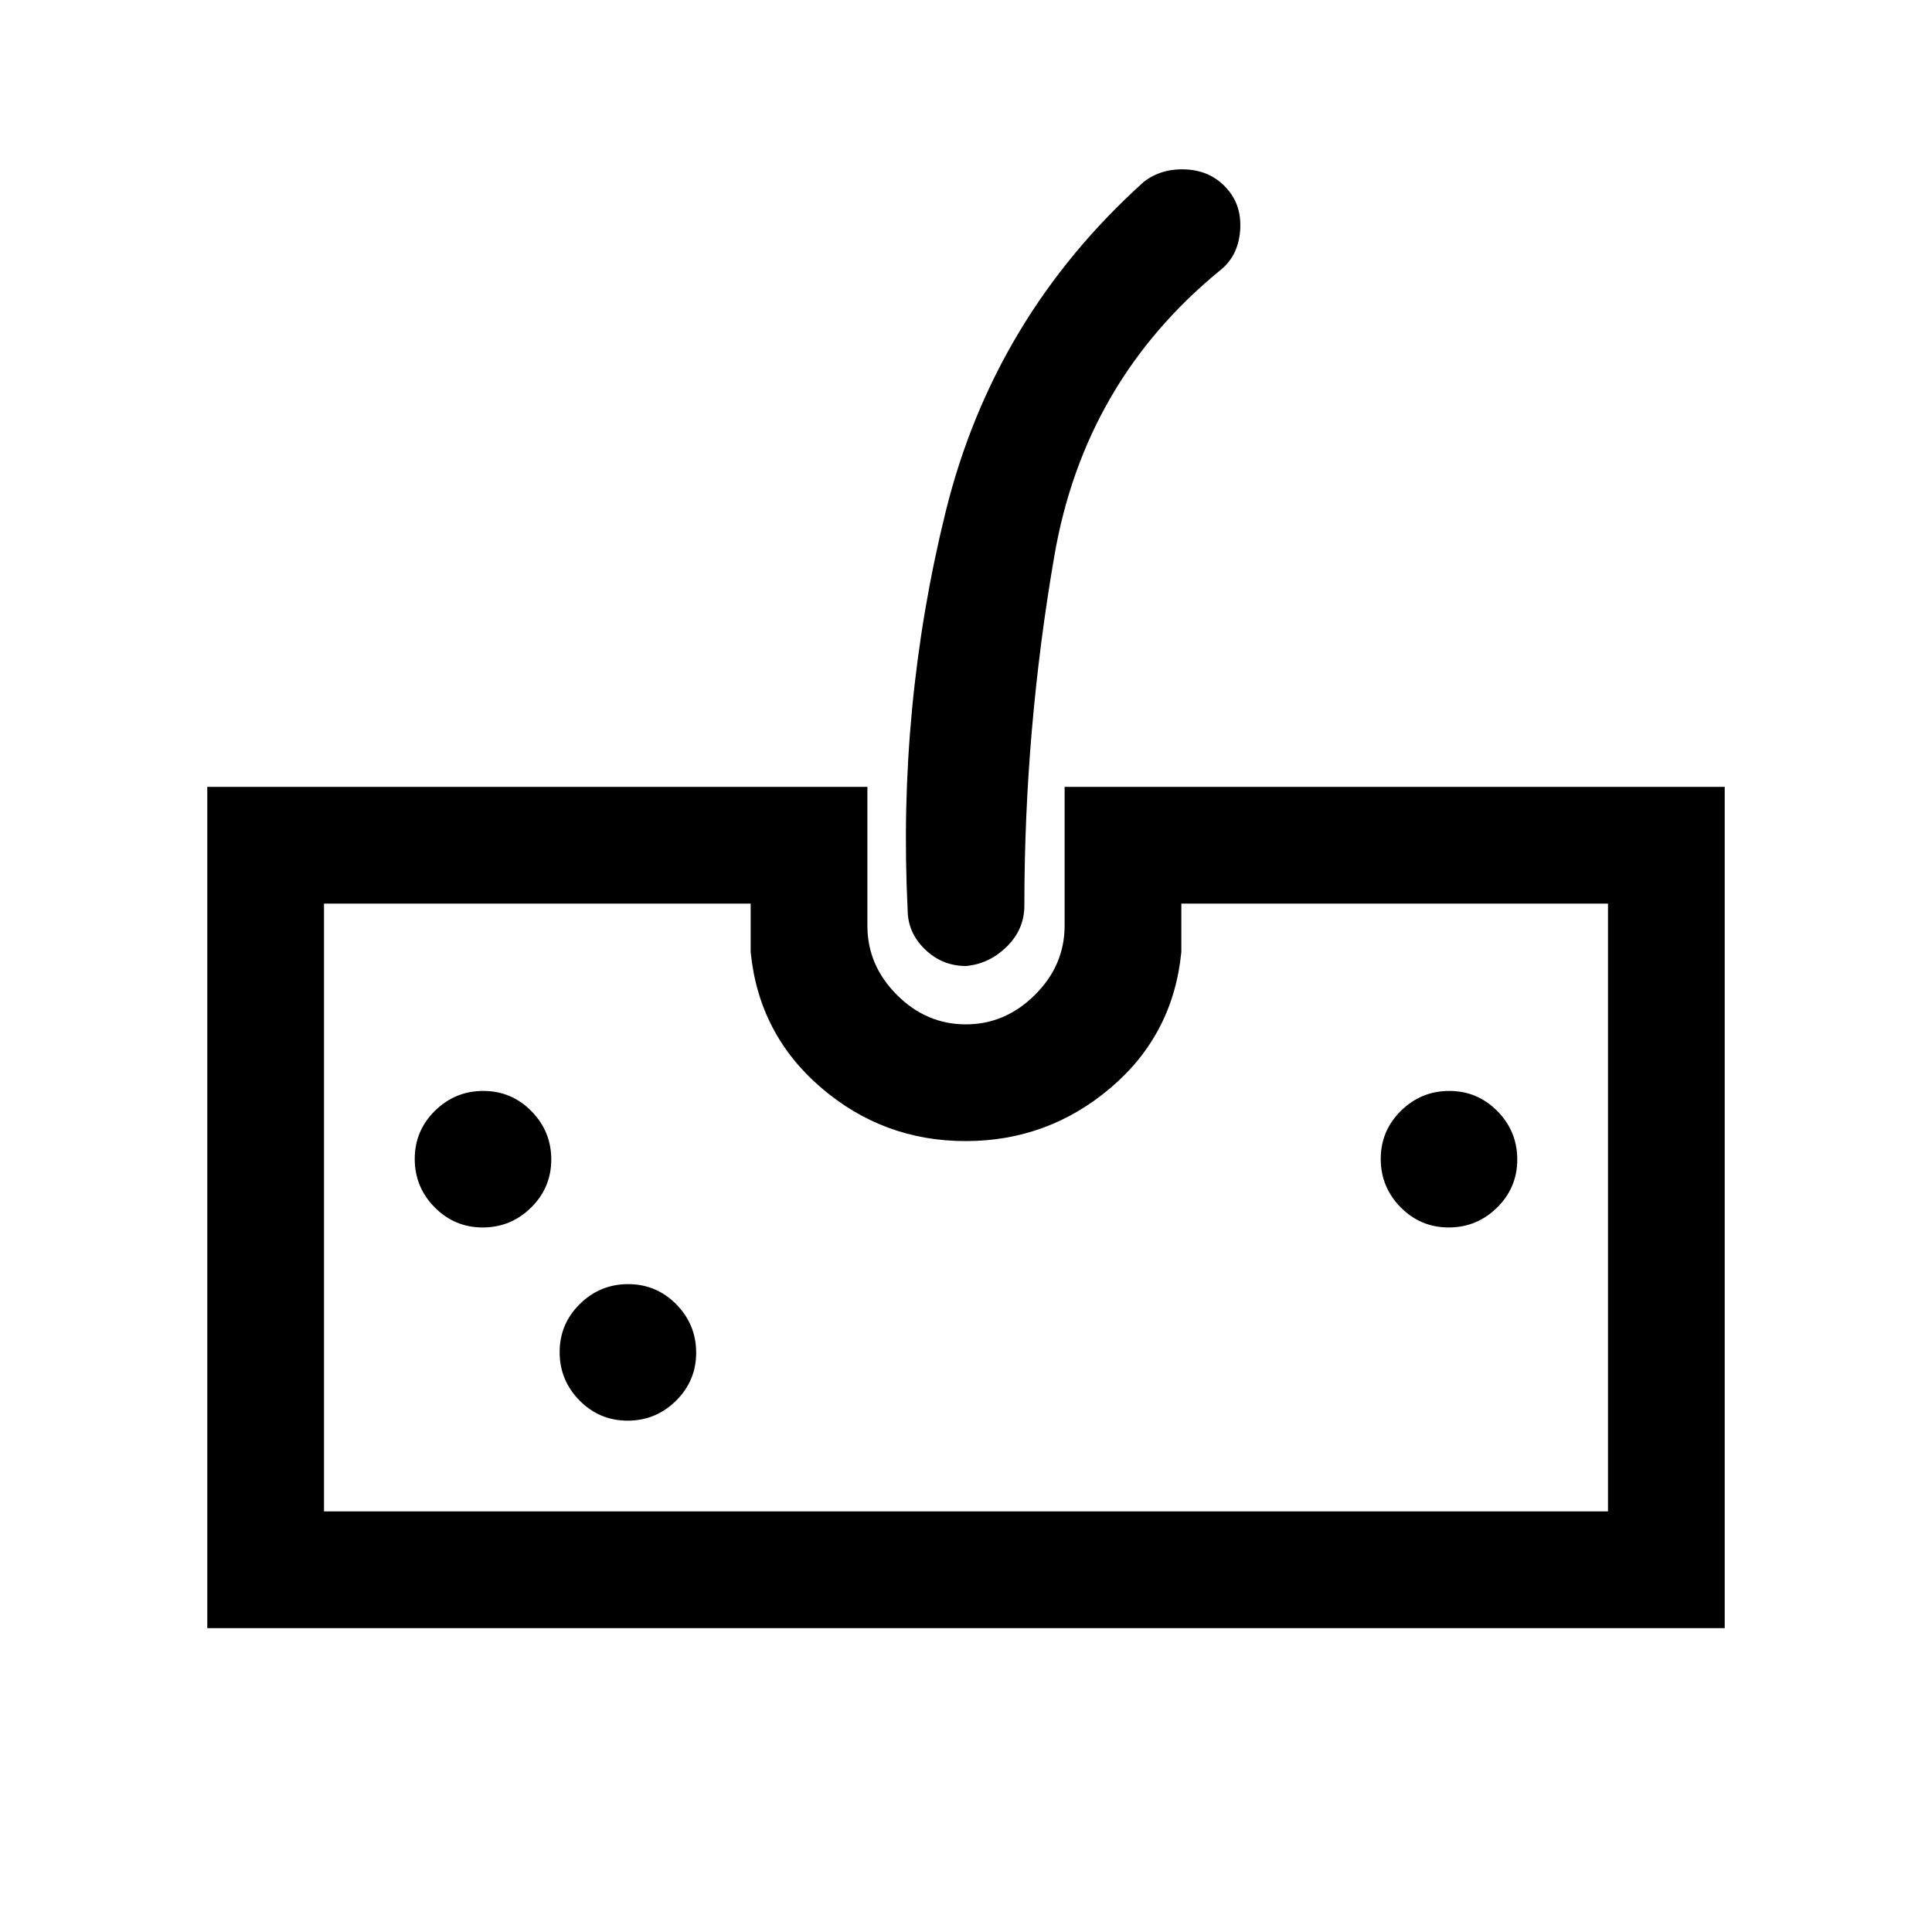 <svg xmlns="http://www.w3.org/2000/svg" height="20" viewBox="0 -960 960 960" width="20"><path d="M103-151v-418h328v69q0 19.67 14.64 34.33Q460.28-451 479.91-451q19.63 0 34.36-14.67Q529-480.33 529-500v-69h328v418H103Zm58-58h638v-302H587v24q-4 41.1-35.15 67.55Q520.7-393 479.8-393t-71.85-26.59Q377-446.18 373-487v-24H161v302Zm318.97-271q-11.81 0-20.39-8.31T451-508q-5-100.75 18.85-197.57 23.84-96.81 98.46-164.05 8.84-6.84 21.15-6.18 12.31.66 20.16 9.49 7.61 8.46 6.57 21.16-1.05 12.69-10.27 19.77-67.07 55.07-82 141.49Q509-597.47 509-510q0 11.8-8.76 20.4-8.76 8.6-20.27 9.6ZM239.86-350.08q14 0 24.03-9.88 10.03-9.89 10.03-23.9 0-14-9.88-24.03-9.89-10.03-23.9-10.03-14 0-24.03 9.88-10.03 9.89-10.03 23.9 0 14 9.88 24.03 9.89 10.03 23.9 10.03Zm72 96q14 0 24.03-9.88 10.03-9.89 10.03-23.9 0-14-9.88-24.03-9.89-10.03-23.9-10.03-14 0-24.03 9.88-10.03 9.89-10.03 23.9 0 14 9.88 24.03 9.89 10.03 23.9 10.03Zm408-96q14 0 24.03-9.88 10.03-9.89 10.03-23.9 0-14-9.88-24.03-9.89-10.03-23.9-10.03-14 0-24.03 9.88-10.03 9.89-10.03 23.9 0 14 9.88 24.03 9.89 10.03 23.9 10.03ZM161-209h638-638Z"/></svg>